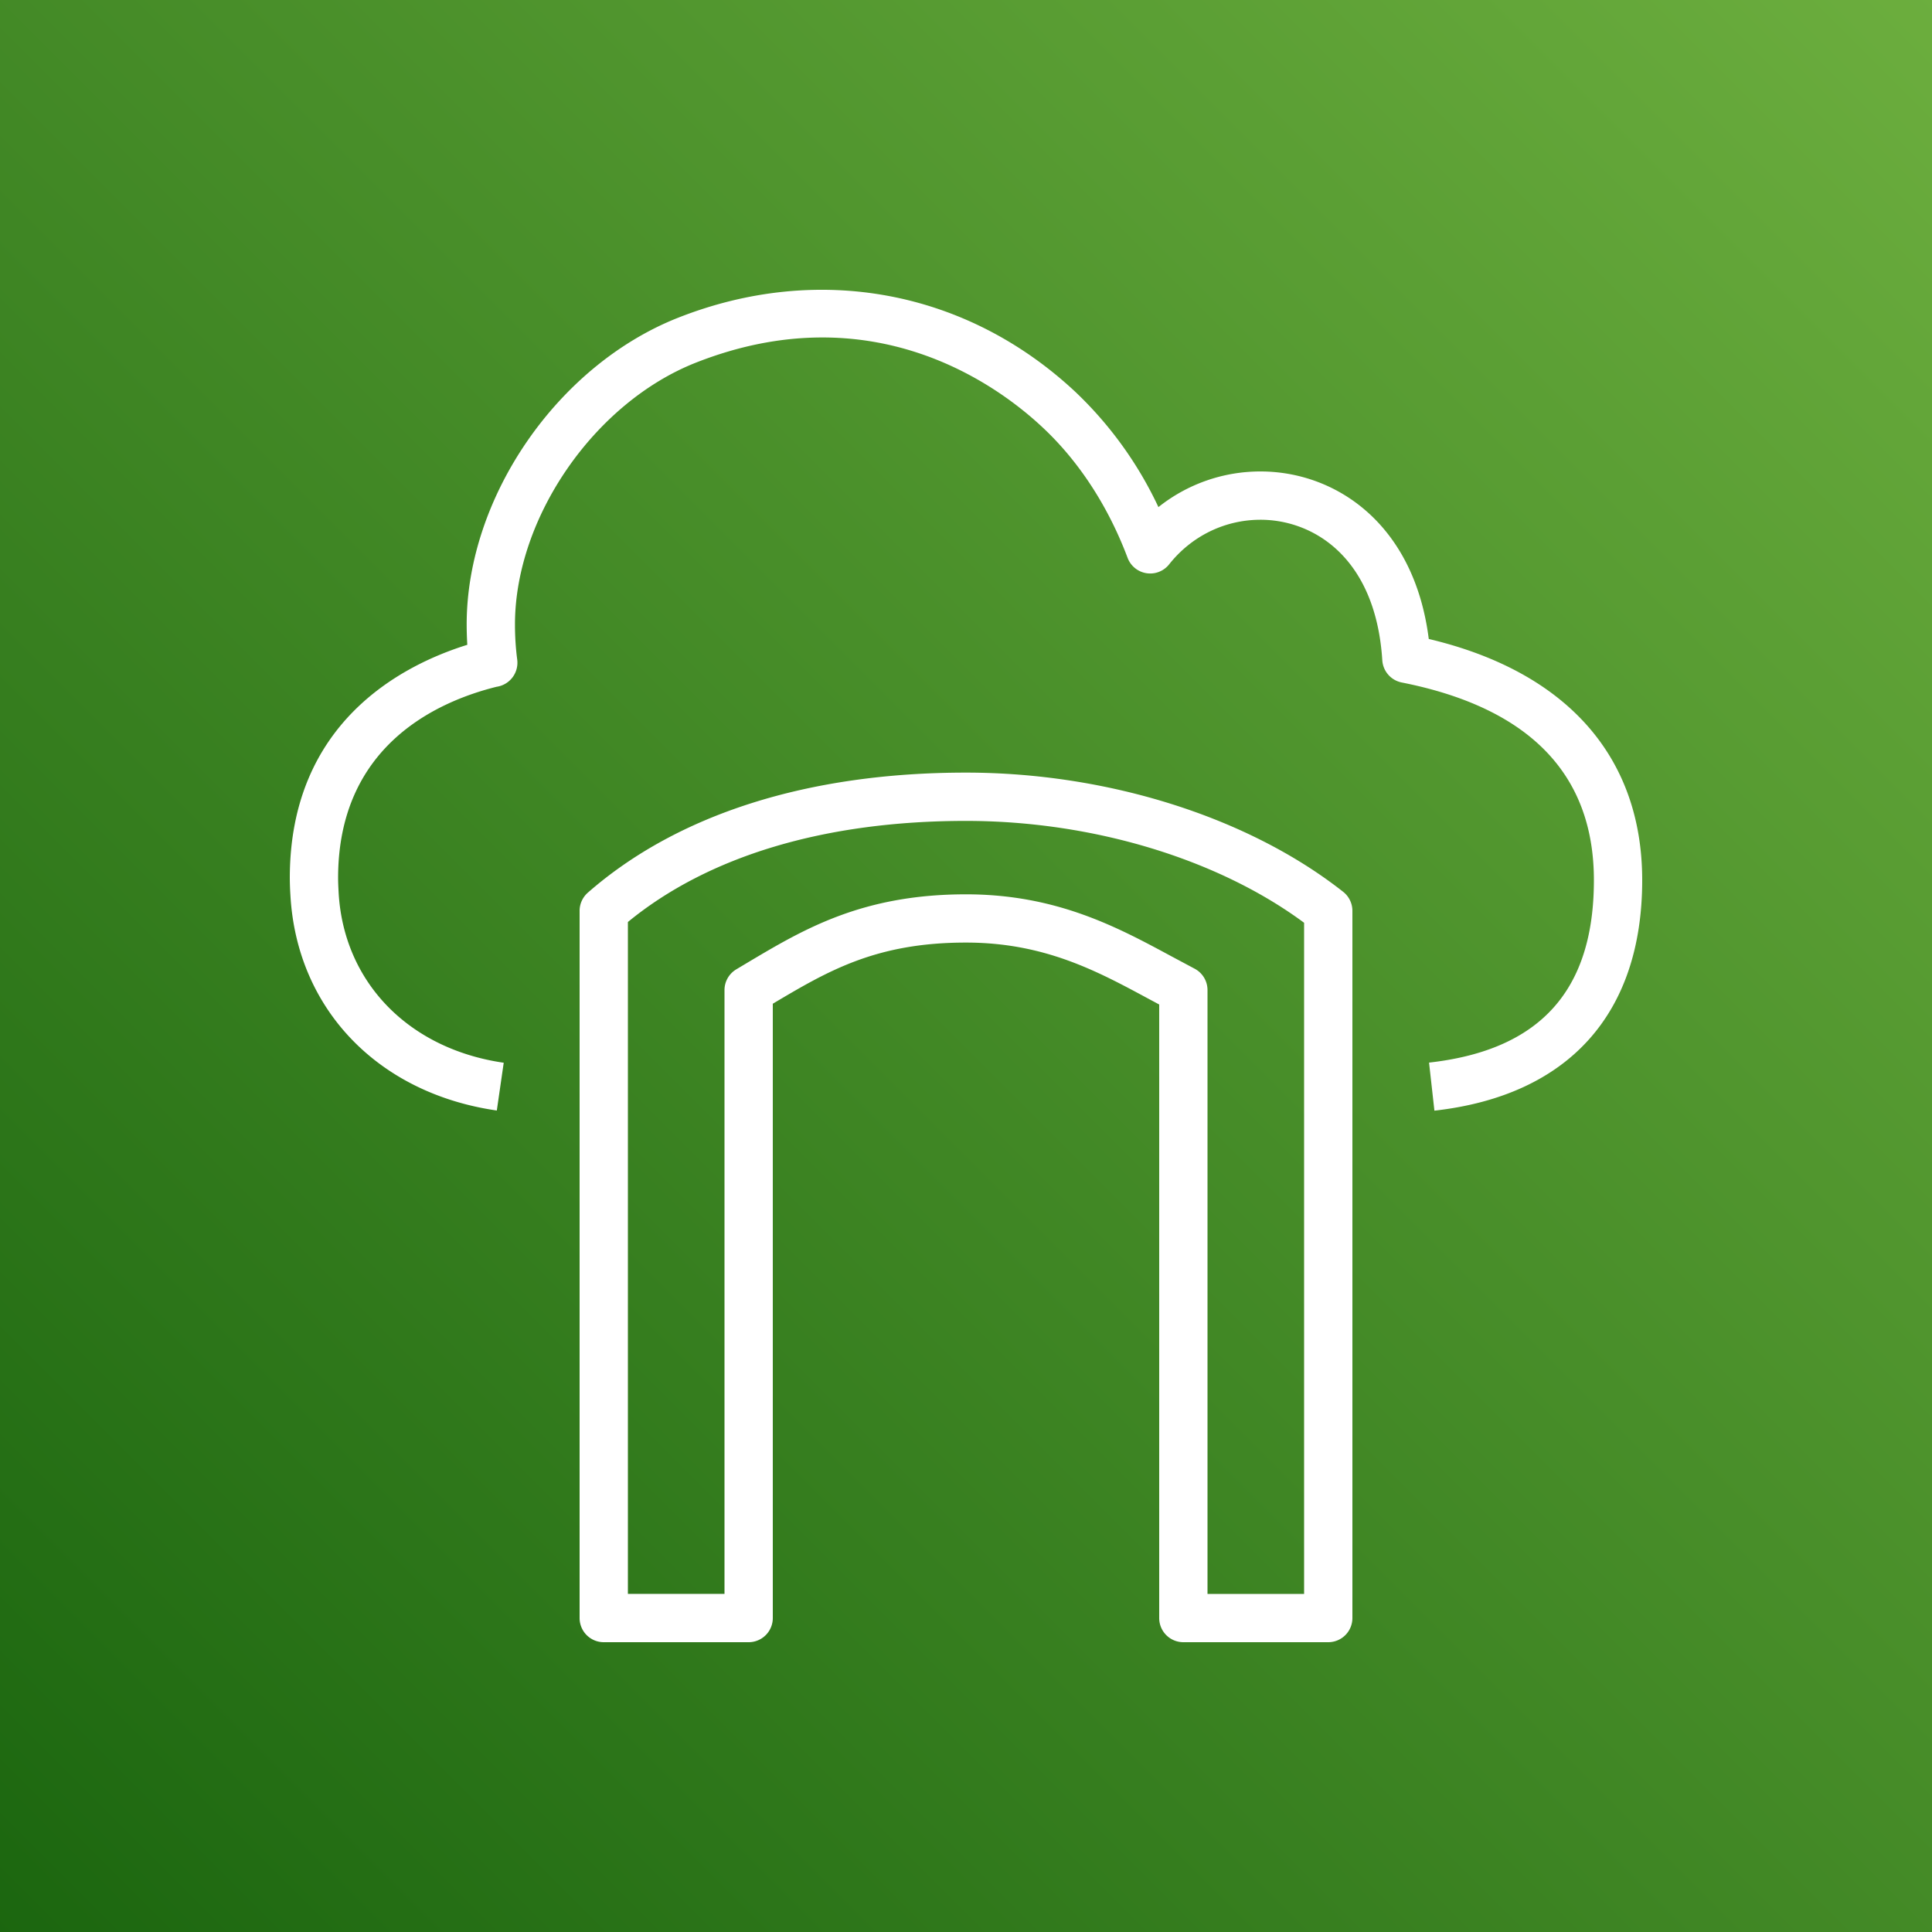 <svg class="w-6 h-6" height="40" width="40" xmlns="http://www.w3.org/2000/svg">
    <rect width="100%" height="100%" fill="#333333" stroke="none"/>
    <defs>
        <linearGradient x1="0%" y1="100%" x2="100%" y2="0%" id="Arch_AWS-Storage-Gateway_32_svg__a">
            <stop stop-color="#1B660F" offset="0%"></stop>
            <stop stop-color="#6CAE3E" offset="100%"></stop>
        </linearGradient>
    </defs>
    <g fill="none" fill-rule="evenodd">
        <path d="M0 0h40v40H0z" fill="url(#Arch_AWS-Storage-Gateway_32_svg__a)"></path>
        <path d="M27 19.105c-1.788-1.323-4.384-2.109-7-2.109-2.917 0-5.331.723-7 2.093v13.91h2V20.498c0-.177.094-.34.246-.43l.229-.137c1.169-.696 2.378-1.415 4.525-1.415 1.874 0 3.135.68 4.247 1.28l.483.258a.5.5 0 01.27.444V33h2V19.105zm.81-.64c.12.095.19.24.19.393V33.5a.5.5 0 01-.5.5h-3a.5.5 0 01-.5-.5V20.797l-.228-.122c-1.057-.57-2.15-1.16-3.772-1.16-1.864 0-2.856.586-4 1.266V33.5a.5.5 0 01-.5.5h-3a.5.5 0 01-.5-.5V18.858c0-.144.062-.281.171-.377 1.858-1.626 4.565-2.485 7.829-2.485 2.928 0 5.848.922 7.81 2.469zm6.19-.242c0 2.766-1.527 4.46-4.302 4.772L29.587 22C31.884 21.743 33 20.508 33 18.223c0-2.195-1.339-3.571-3.979-4.093a.501.501 0 01-.402-.46c-.138-2.147-1.444-2.909-2.521-2.909-.739 0-1.428.337-1.893.924a.5.5 0 01-.859-.135c-.402-1.068-1.011-2.003-1.763-2.704-.942-.883-3.529-2.776-7.182-1.335-2.096.83-3.739 3.21-3.739 5.417 0 .249.015.487.046.725a.503.503 0 01-.427.566C9.033 14.529 7 15.453 7 18.179c0 .105.006.204.011.304.106 1.853 1.448 3.234 3.418 3.52l-.143.989c-2.461-.355-4.139-2.103-4.273-4.452A6.124 6.124 0 016 18.18c0-3.213 2.313-4.406 3.675-4.83a7.165 7.165 0 01-.013-.422c0-2.632 1.879-5.36 4.371-6.347 2.904-1.148 5.98-.574 8.233 1.534a7.914 7.914 0 011.718 2.384 3.384 3.384 0 012.114-.738c1.549 0 3.181 1.076 3.483 3.468 2.854.676 4.419 2.438 4.419 4.994z"
              fill="#FFF"></path>
    </g>
</svg>
